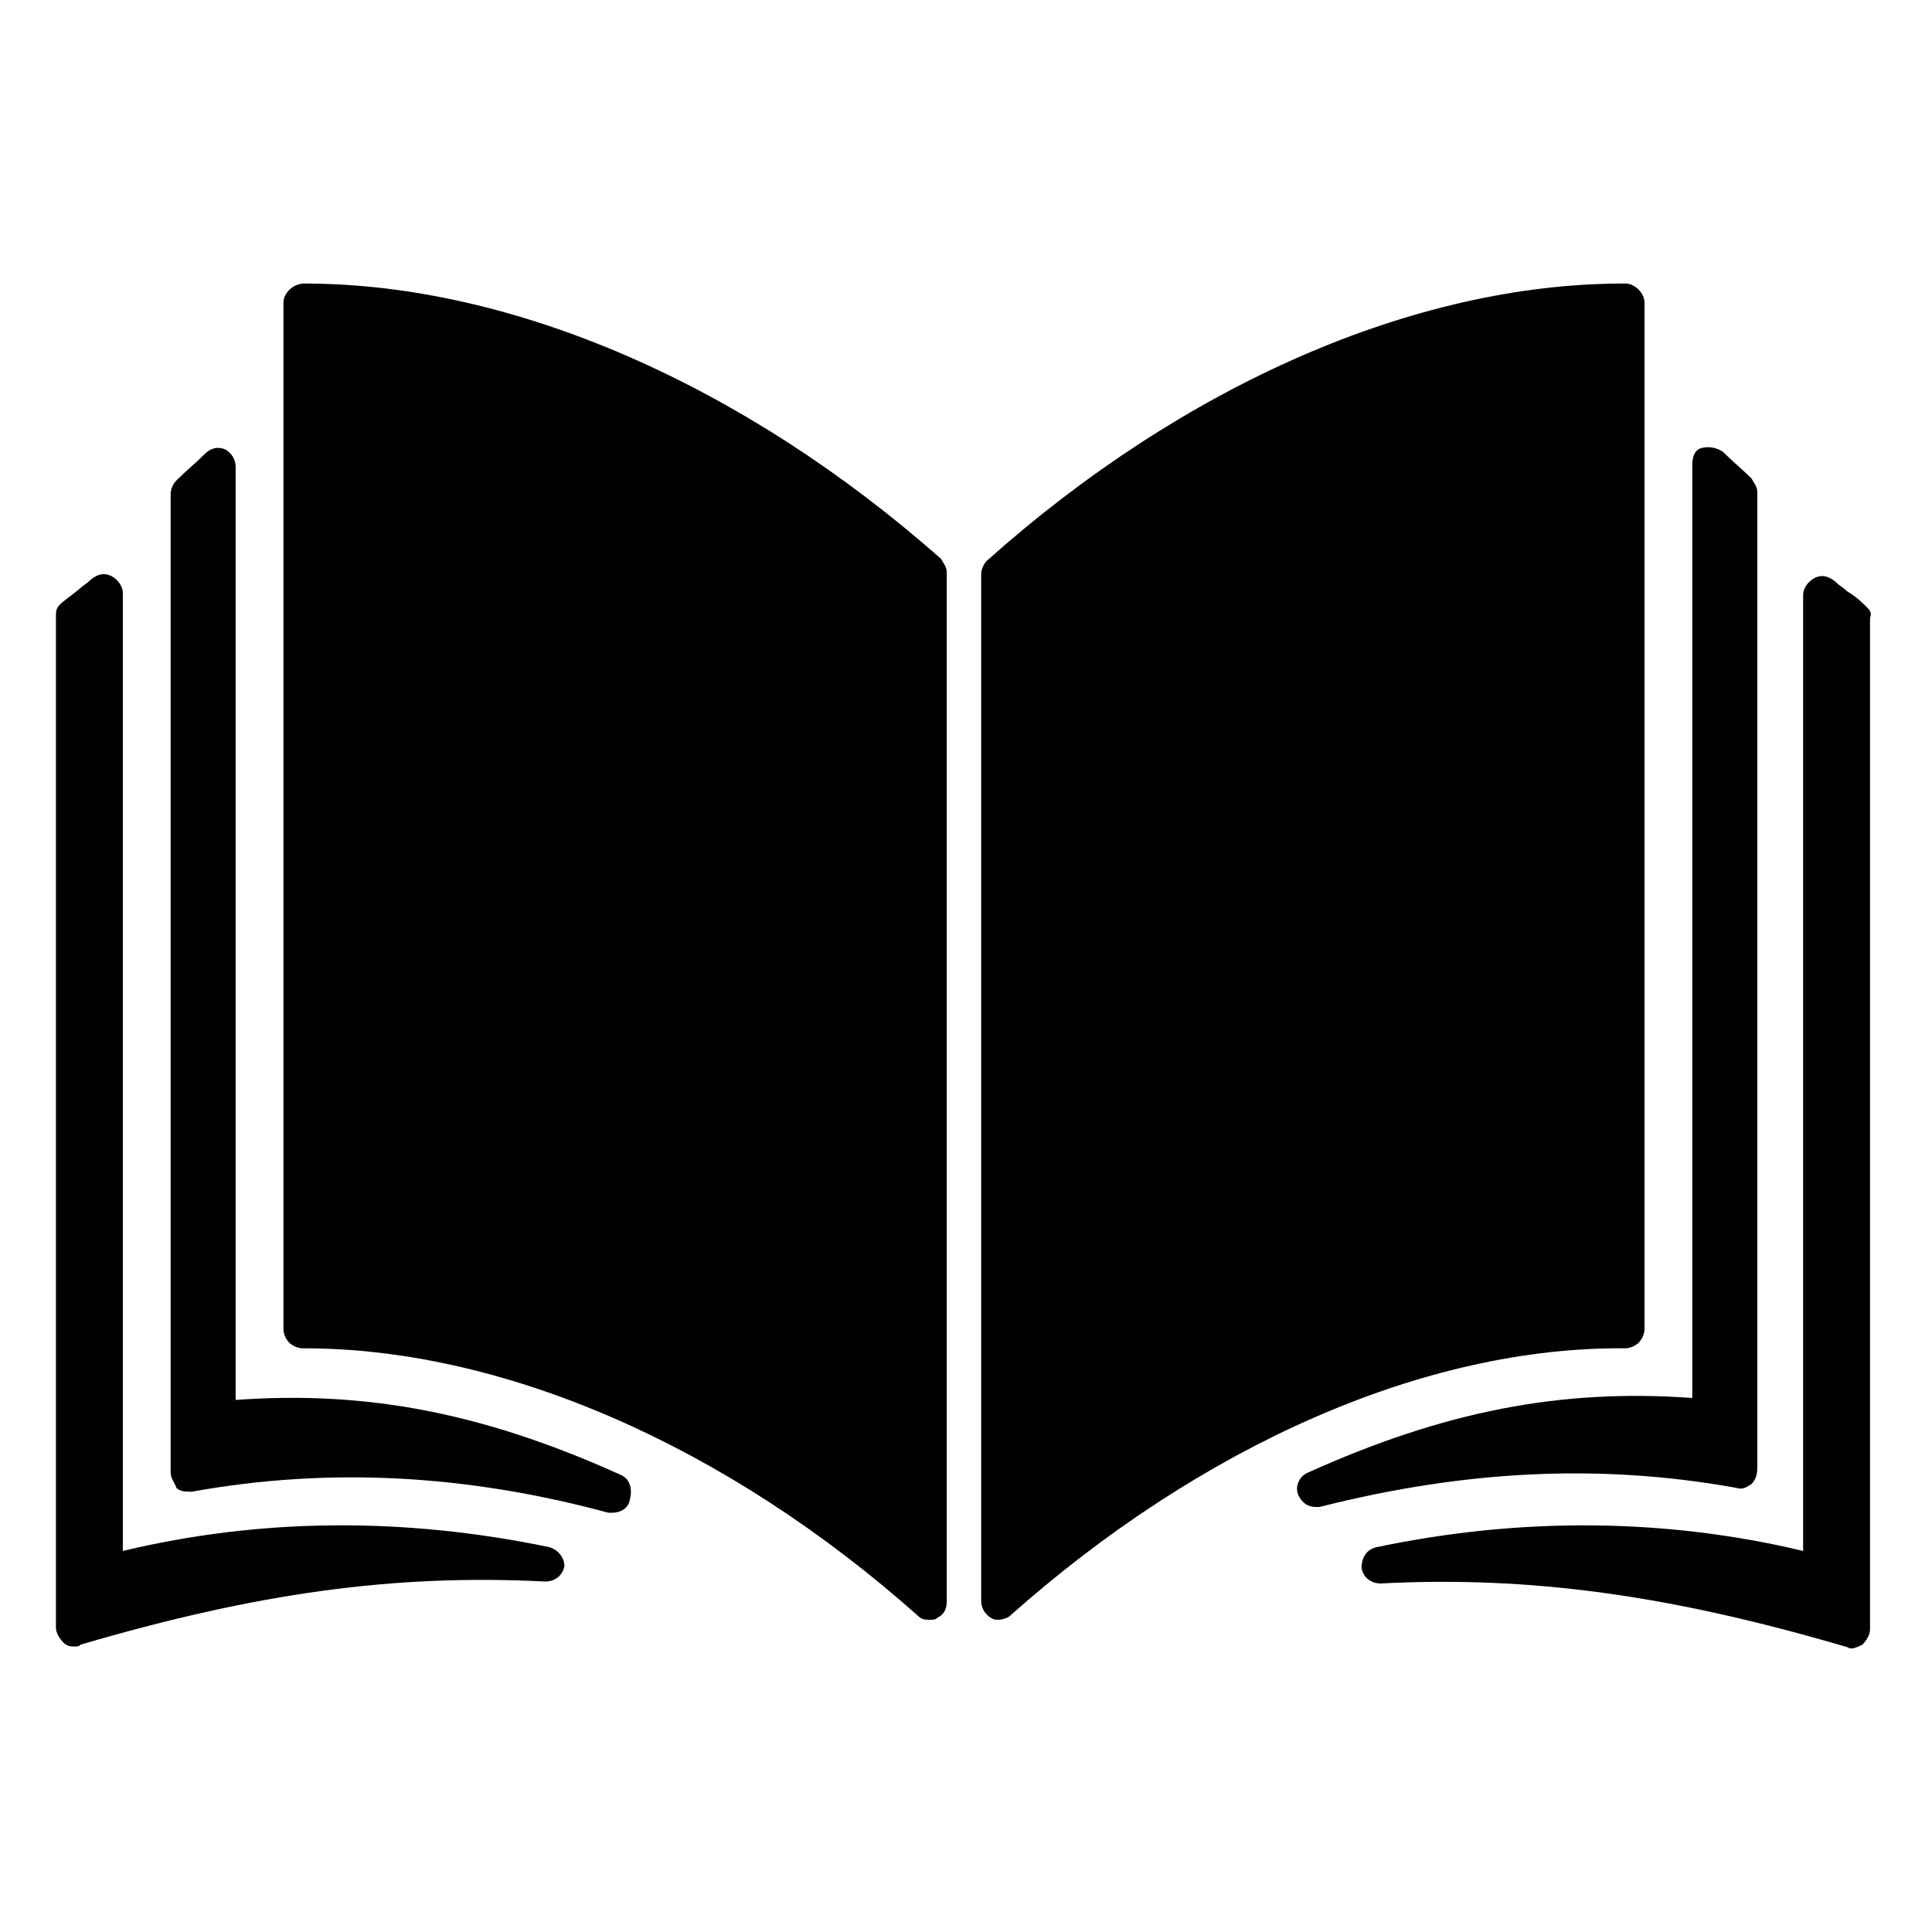 <?xml version="1.0" encoding="utf-8"?>
<!-- Generator: Adobe Illustrator 16.0.0, SVG Export Plug-In . SVG Version: 6.00 Build 0)  -->
<!DOCTYPE svg PUBLIC "-//W3C//DTD SVG 1.1//EN" "http://www.w3.org/Graphics/SVG/1.1/DTD/svg11.dtd">
<svg version="1.1" id="Layer_1" xmlns="http://www.w3.org/2000/svg" xmlns:xlink="http://www.w3.org/1999/xlink" x="0px" y="0px"
	 width="128px" height="128px" viewBox="0 0 128 128" enable-background="new 0 0 128 128" xml:space="preserve">
<path fill="#010101" d="M41.069,97.688c-8.993-4.053-16.718-5.572-25.457-4.938V30.945c0-0.506-0.253-0.888-0.633-1.14
	c-0.506-0.253-1.013-0.126-1.393,0.254c-0.633,0.634-1.267,1.139-1.899,1.773c-0.254,0.254-0.381,0.633-0.381,0.887v64.843
	c0,0.381,0.254,0.634,0.381,1.015c0.253,0.253,0.633,0.253,1.012,0.253c9.119-1.646,18.238-1.14,27.61,1.393h0.253
	c0.506,0,1.013-0.253,1.14-0.759c0.254-0.889,0-1.522-0.633-1.773V97.688z"/>
<path fill="#010101" d="M36.382,102.5c-9.752-2.026-19.25-1.898-28.243,0.255V39.304c0-0.634-0.633-1.267-1.266-1.267
	c-0.38,0-0.76,0.253-1.014,0.506c-0.126,0.126-0.379,0.254-0.633,0.506c-0.634,0.506-1.013,0.76-1.267,1.013
	c-0.254,0.254-0.254,0.506-0.254,0.76v66.997c0,0.379,0.254,0.76,0.506,1.013c0.253,0.255,0.506,0.255,0.76,0.255
	c0.126,0,0.254,0,0.379-0.128c11.652-3.419,20.771-4.686,30.776-4.179c0.633,0,1.14-0.379,1.267-1.013
	c0.002-0.634-0.506-1.139-1.012-1.266V102.5z"/>
<path fill="#010101" d="M20.172,18.786c-0.76,0-1.393,0.634-1.393,1.267v68.01c0,0.254,0.125,0.634,0.379,0.888
	c0.254,0.253,0.634,0.379,0.887,0.379h0.127c13.171,0,27.989,6.459,40.654,17.73c0.253,0.254,0.506,0.254,0.76,0.254
	c0.254,0,0.379,0,0.506-0.126c0.506-0.253,0.633-0.634,0.633-1.141V37.911c0-0.38-0.253-0.633-0.379-0.887
	C49.3,25.5,33.976,18.786,20.172,18.786L20.172,18.786z"/>
<path fill="#010101" d="M115.031,98.574c0.381,0.128,0.634,0,1.013-0.253c0.255-0.253,0.381-0.634,0.381-1.014V32.591
	c0-0.38-0.254-0.633-0.381-0.887c-0.632-0.634-1.266-1.139-1.899-1.773c-0.379-0.254-0.887-0.38-1.393-0.254
	c-0.507,0.126-0.634,0.634-0.634,1.14V92.62c-8.738-0.632-16.464,0.889-25.455,4.94c-0.634,0.253-0.889,1.013-0.634,1.519
	c0.253,0.507,0.634,0.761,1.139,0.761h0.254C96.921,97.435,105.914,96.929,115.031,98.574L115.031,98.574z"/>
<path fill="#010101" d="M123.643,40.189c-0.253-0.253-0.632-0.633-1.266-1.013c-0.254-0.253-0.506-0.379-0.634-0.506
	c-0.254-0.253-0.633-0.505-1.014-0.505c-0.634,0-1.267,0.633-1.267,1.266v63.324c-8.992-2.152-18.618-2.278-28.243-0.253
	c-0.632,0.126-1.013,0.634-1.013,1.393c0.126,0.634,0.634,1.013,1.268,1.013c9.878-0.505,19.123,0.761,30.775,4.181
	c0.126,0,0.253,0.126,0.379,0.126c0.255,0,0.507-0.126,0.76-0.253c0.254-0.255,0.506-0.634,0.506-1.015V40.95
	C124.023,40.569,123.897,40.443,123.643,40.189L123.643,40.189z"/>
<path fill="#010101" d="M107.686,89.329c0.254,0,0.634-0.126,0.887-0.38c0.254-0.253,0.381-0.633,0.381-0.887v-68.01
	c0-0.633-0.634-1.267-1.268-1.267h-0.126c-13.805,0-29.129,6.712-42.174,18.363c-0.254,0.254-0.38,0.634-0.38,0.888v68.009
	c0,0.507,0.254,0.889,0.633,1.14c0.255,0.128,0.255,0.128,0.506,0.128c0.255,0,0.634-0.128,0.761-0.255
	C79.57,95.788,94.388,89.203,107.686,89.329L107.686,89.329z"/>
</svg>
